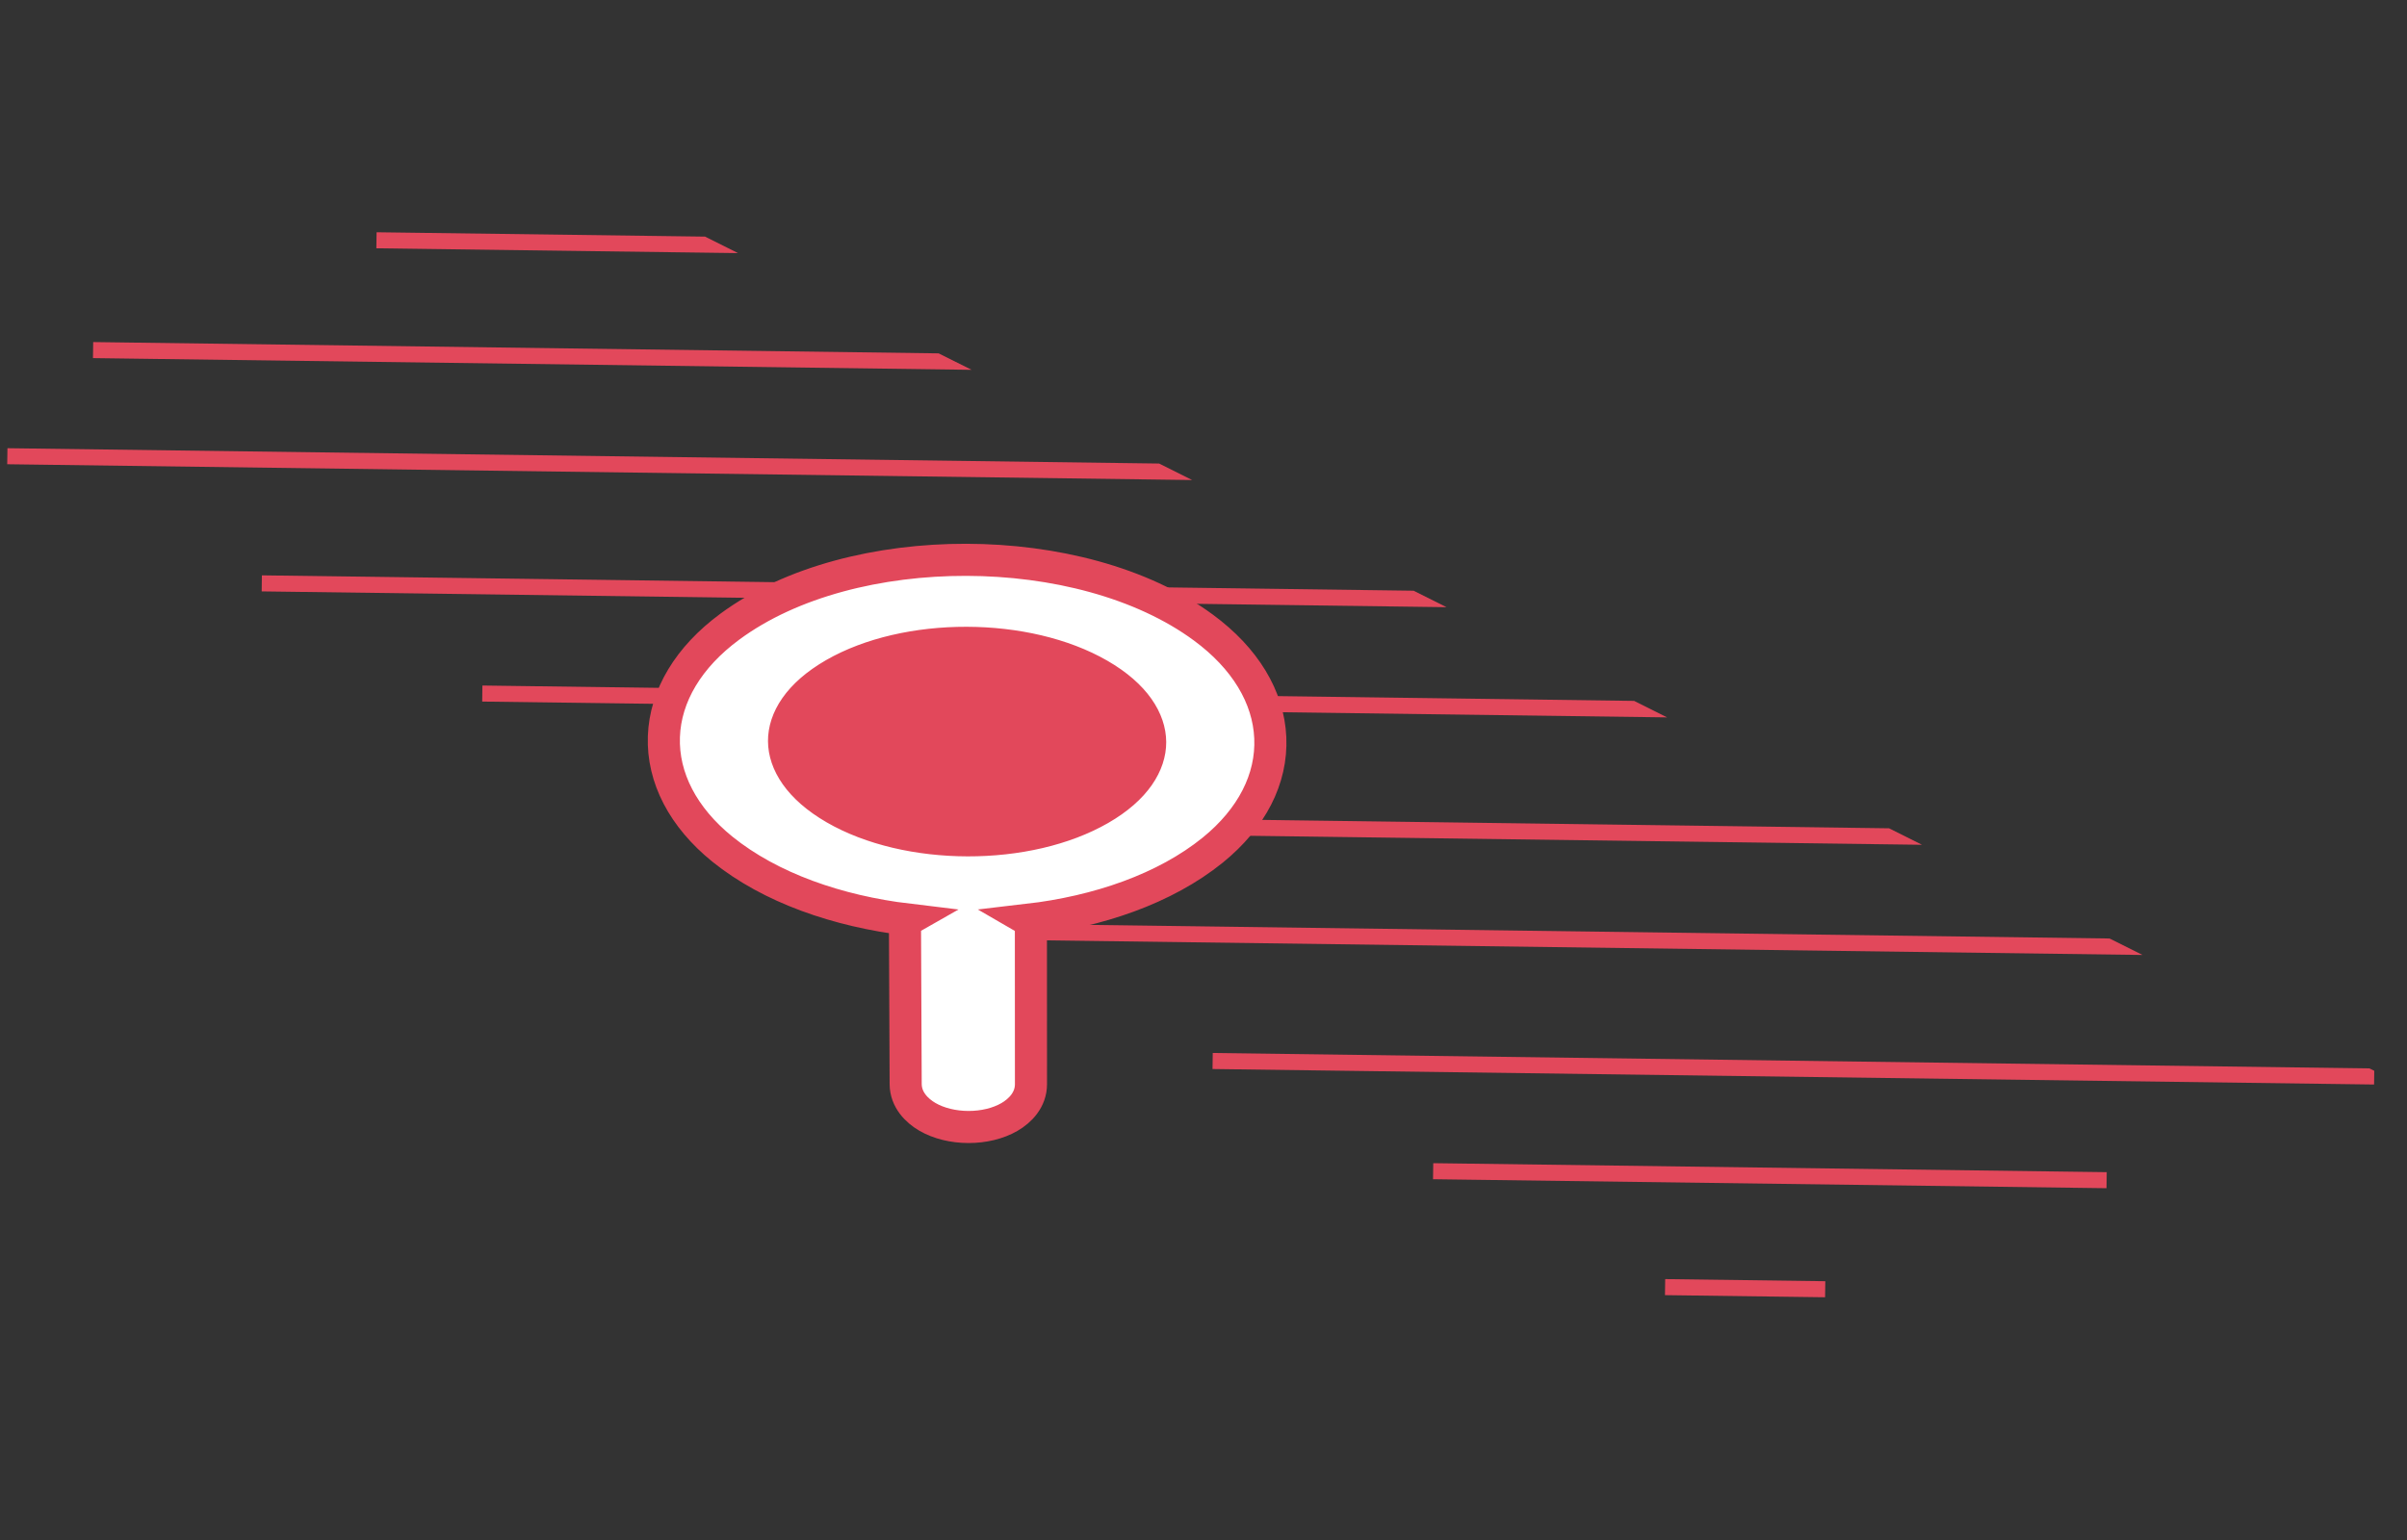 <svg width="75" height="48" viewBox="0 0 75 48" fill="none" xmlns="http://www.w3.org/2000/svg">
<rect x="0" y="0" width="75" height="48" fill="#333333" stroke="none"/>
<path fill-rule="evenodd" clip-rule="evenodd" d="M36.118 14.448L0.232 13.97L0.225 14.47L37.146 14.962L36.118 14.448ZM30.275 11.527L2.897 11.162L2.904 10.662L29.247 11.014L30.275 11.527ZM22.997 7.889L11.727 7.739L11.734 7.239L21.97 7.375L22.997 7.889ZM44.047 18.412L8.16 17.933L8.154 18.433L45.074 18.925L44.047 18.412ZM50.918 21.846L15.031 21.367L15.025 21.867L51.945 22.36L50.918 21.846ZM58.861 25.817L22.816 25.336L22.809 25.836L59.888 26.331L58.861 25.817ZM65.732 29.252L29.687 28.771L29.68 29.271L66.759 29.765L65.732 29.252ZM73.832 33.301L37.788 32.82L37.781 33.32L73.974 33.803L73.98 33.375L73.832 33.301ZM44.652 36.755L65.637 37.035L65.644 36.535L44.659 36.255L44.652 36.755ZM51.879 40.368L56.868 40.434L56.875 39.934L51.886 39.868L51.879 40.368Z" fill="#E2485B"/>
<ellipse cx="30.587" cy="23.056" rx="6.335" ry="4.073" fill="#E2485B"/>
<path d="M32.122 29.017L32.122 28.728L32.022 28.67C34.211 28.416 36.299 27.702 37.789 26.496L37.789 26.496C39.003 25.51 39.637 24.276 39.581 22.995C39.525 21.719 38.789 20.512 37.5 19.563C35.575 18.143 32.819 17.455 30.112 17.449C27.405 17.443 24.654 18.119 22.74 19.533C21.457 20.478 20.73 21.685 20.686 22.962C20.642 24.241 21.286 25.476 22.506 26.465L22.506 26.465C24.008 27.678 26.105 28.401 28.3 28.664L28.198 28.722L28.199 29.013L28.22 33.789C28.223 34.274 28.562 34.617 28.899 34.812C29.251 35.015 29.703 35.126 30.175 35.127C30.646 35.128 31.099 35.019 31.45 34.817C31.787 34.623 32.125 34.278 32.124 33.792C32.124 33.791 32.124 33.791 32.124 33.791L32.122 29.017ZM26.011 25.2C24.884 24.549 24.433 23.771 24.43 23.099C24.427 22.427 24.869 21.654 25.988 21.009C27.104 20.367 28.596 20.033 30.117 20.036C31.638 20.039 33.134 20.379 34.257 21.028C35.384 21.678 35.835 22.457 35.838 23.129C35.841 23.8 35.399 24.574 34.28 25.218C33.164 25.861 31.672 26.195 30.151 26.192C28.63 26.189 27.134 25.849 26.011 25.2Z" fill="white" stroke="#E2485B"/>
</svg>
